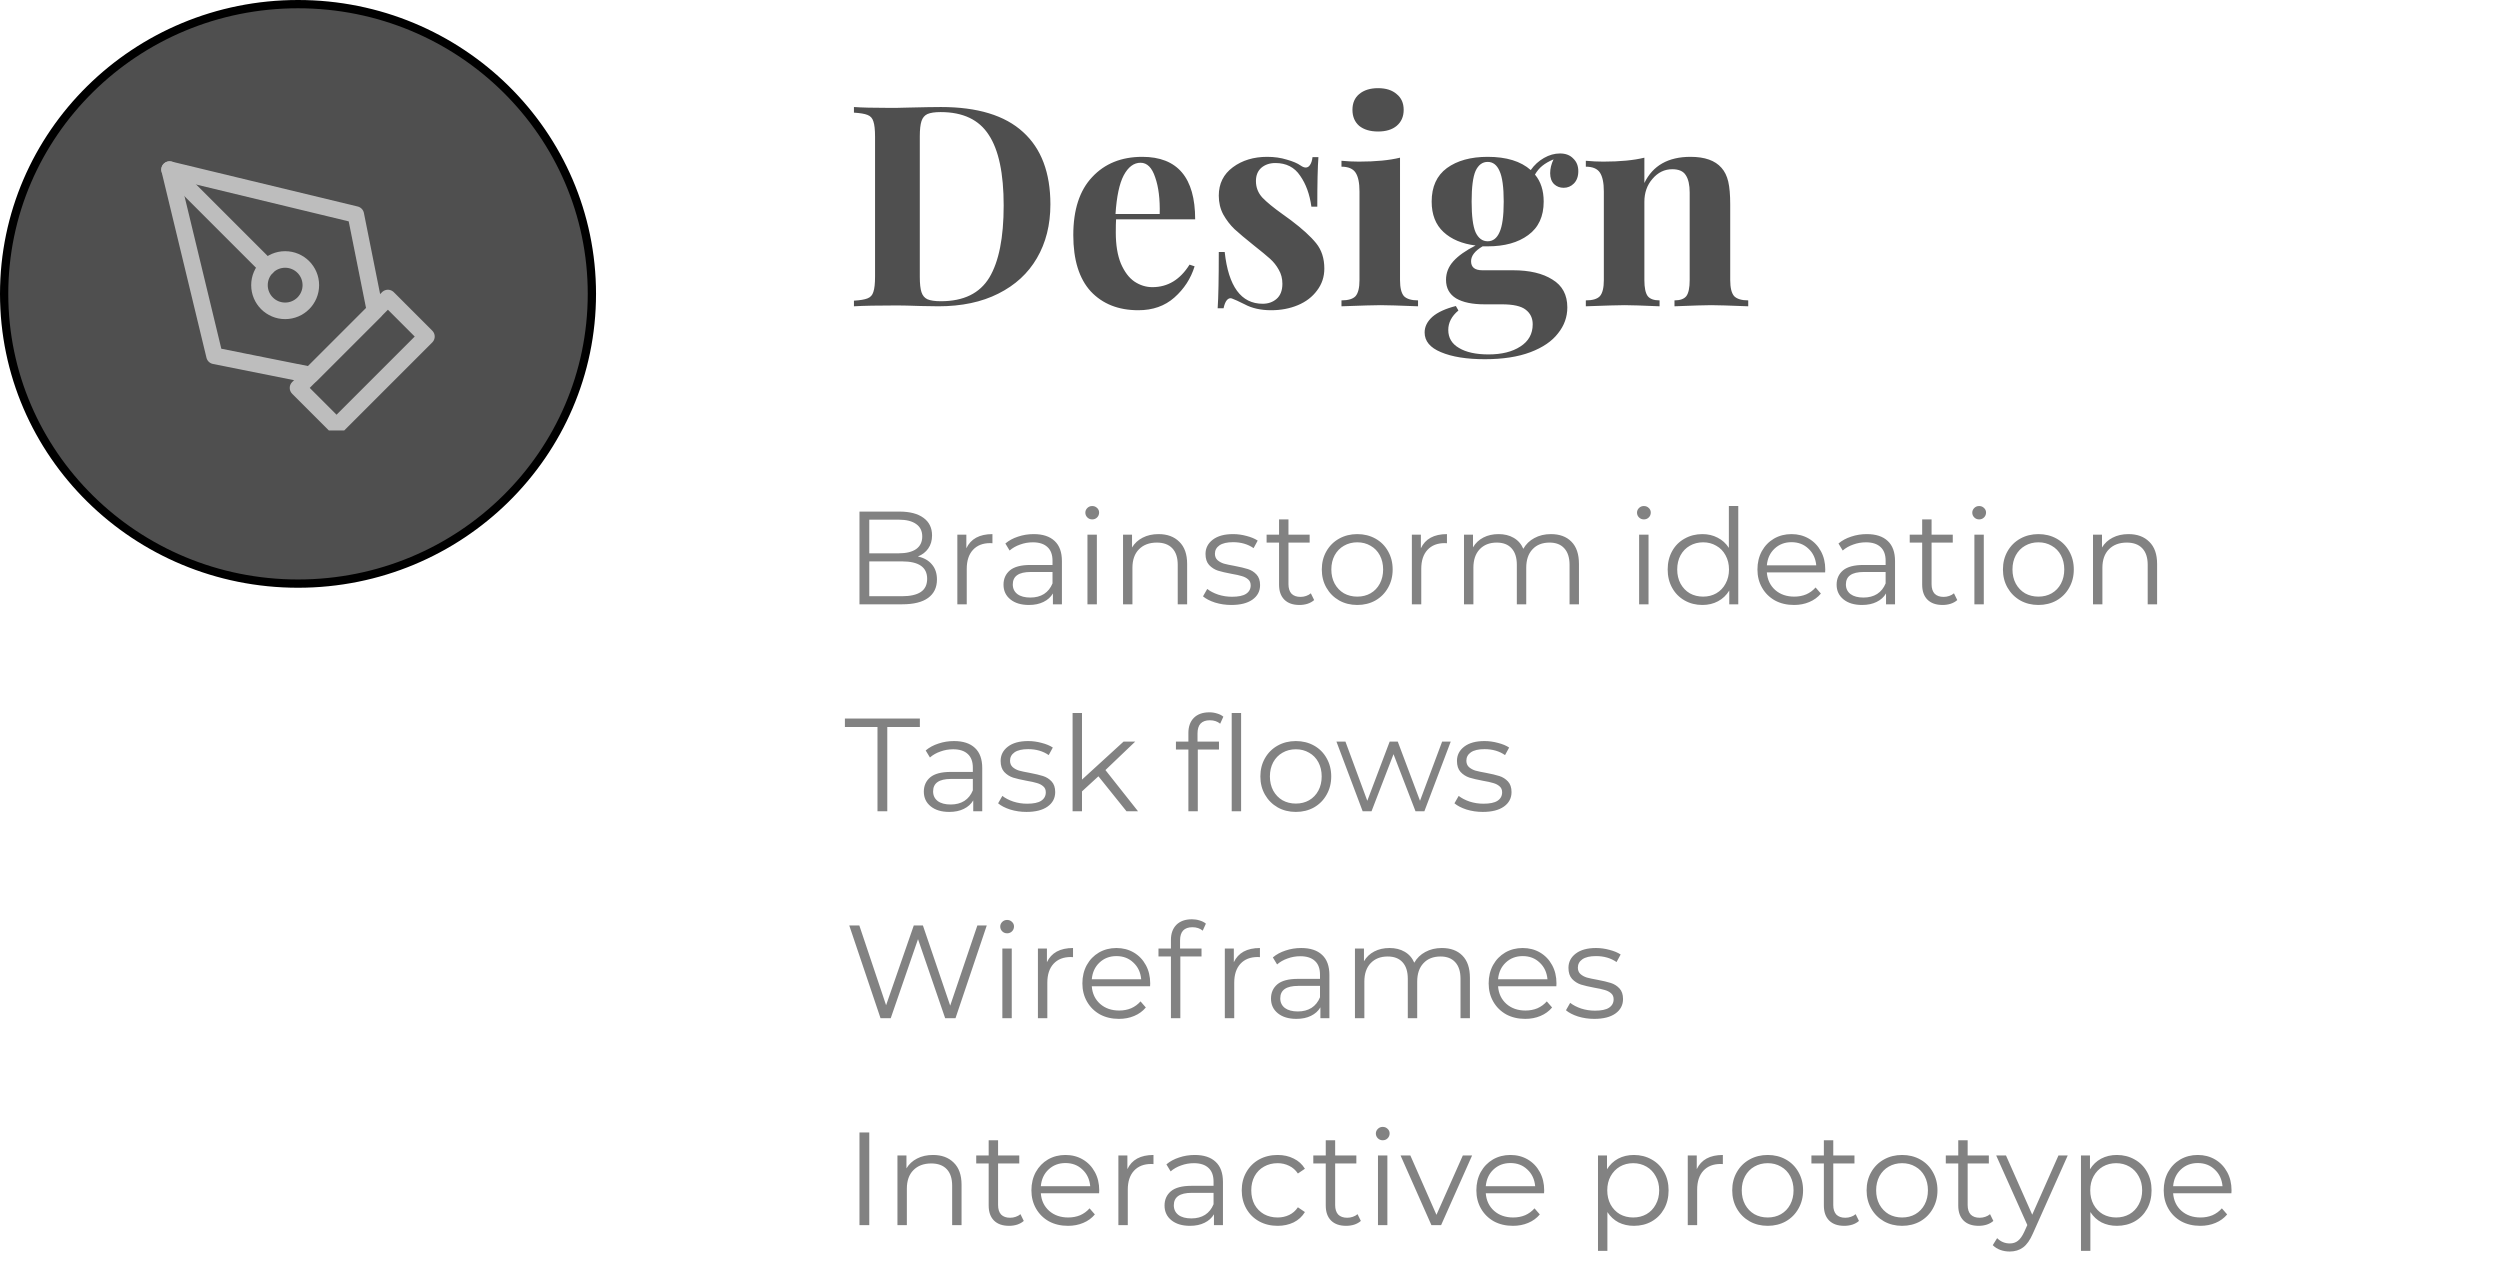 <svg width="302" height="155" viewBox="0 0 302 155" fill="none" xmlns="http://www.w3.org/2000/svg">
<path d="M36 70.5C16.387 70.5 0.5 54.823 0.5 35.5C0.5 16.177 16.387 0.5 36 0.5C55.613 0.5 71.5 16.177 71.5 35.5C71.5 54.823 55.613 70.5 36 70.5Z" fill="#4F4F4F" stroke="black"/>
<g clip-path="url(#clip0)">
<path d="M36 46.859L46.859 36L51.513 40.654L40.654 51.513L36 46.859Z" stroke="#BDBDBD" stroke-width="2" stroke-linecap="round" stroke-linejoin="round"/>
<path d="M45.305 37.552L42.978 25.918L20.484 20.488L25.914 42.982L37.548 45.309L45.305 37.552Z" stroke="#BDBDBD" stroke-width="2" stroke-linecap="round" stroke-linejoin="round"/>
<path d="M20.484 20.488L32.252 32.256" stroke="#BDBDBD" stroke-width="2" stroke-linecap="round" stroke-linejoin="round"/>
<path d="M34.446 37.549C36.16 37.549 37.549 36.16 37.549 34.446C37.549 32.733 36.16 31.344 34.446 31.344C32.733 31.344 31.344 32.733 31.344 34.446C31.344 36.16 32.733 37.549 34.446 37.549Z" stroke="#BDBDBD" stroke-width="2" stroke-linecap="round" stroke-linejoin="round"/>
</g>
<path d="M113.662 12.928C118.082 12.928 121.391 13.937 123.59 15.954C125.789 17.949 126.888 20.861 126.888 24.692C126.888 27.163 126.344 29.327 125.256 31.186C124.191 33.022 122.638 34.45 120.598 35.47C118.581 36.49 116.167 37 113.356 37L111.248 36.966C109.933 36.921 108.981 36.898 108.392 36.898C106.057 36.898 104.312 36.932 103.156 37V36.32C103.904 36.275 104.448 36.184 104.788 36.048C105.151 35.912 105.389 35.651 105.502 35.266C105.638 34.881 105.706 34.257 105.706 33.396V16.532C105.706 15.671 105.638 15.047 105.502 14.662C105.389 14.277 105.151 14.016 104.788 13.88C104.448 13.744 103.904 13.653 103.156 13.608V12.928C104.108 12.996 105.479 13.03 107.27 13.03H108.324L109.684 12.996C111.543 12.951 112.869 12.928 113.662 12.928ZM113.628 13.54C112.925 13.54 112.393 13.619 112.03 13.778C111.69 13.937 111.452 14.22 111.316 14.628C111.18 15.036 111.112 15.648 111.112 16.464V33.464C111.112 34.28 111.18 34.892 111.316 35.3C111.452 35.708 111.69 35.991 112.03 36.15C112.393 36.309 112.937 36.388 113.662 36.388C116.405 36.388 118.354 35.436 119.51 33.532C120.666 31.605 121.244 28.704 121.244 24.828C121.244 20.952 120.643 18.107 119.442 16.294C118.263 14.458 116.325 13.54 113.628 13.54ZM139.208 34.688C141.067 34.688 142.563 33.781 143.696 31.968L144.308 32.172C143.855 33.645 143.039 34.903 141.86 35.946C140.704 36.966 139.254 37.476 137.508 37.476C135.106 37.476 133.19 36.717 131.762 35.198C130.357 33.657 129.654 31.39 129.654 28.398C129.654 25.338 130.414 23.003 131.932 21.394C133.451 19.762 135.468 18.946 137.984 18.946C142.246 18.946 144.376 21.462 144.376 26.494H134.822C134.8 26.834 134.788 27.367 134.788 28.092C134.788 29.588 134.992 30.835 135.4 31.832C135.831 32.829 136.375 33.555 137.032 34.008C137.712 34.461 138.438 34.688 139.208 34.688ZM137.78 19.66C136.964 19.66 136.284 20.17 135.74 21.19C135.219 22.187 134.89 23.74 134.754 25.848H140.092C140.138 24.057 139.956 22.584 139.548 21.428C139.163 20.249 138.574 19.66 137.78 19.66ZM153.077 18.946C153.939 18.946 154.732 19.059 155.457 19.286C156.183 19.49 156.738 19.728 157.123 20C157.35 20.159 157.554 20.238 157.735 20.238C157.939 20.238 158.109 20.136 158.245 19.932C158.404 19.705 158.506 19.388 158.551 18.98H159.265C159.175 20.136 159.129 22.131 159.129 24.964H158.415C158.211 23.468 157.758 22.221 157.055 21.224C156.375 20.204 155.378 19.694 154.063 19.694C153.383 19.694 152.817 19.887 152.363 20.272C151.933 20.657 151.717 21.19 151.717 21.87C151.717 22.641 151.978 23.309 152.499 23.876C153.021 24.42 153.837 25.089 154.947 25.882L155.933 26.596C157.316 27.639 158.336 28.568 158.993 29.384C159.651 30.2 159.979 31.22 159.979 32.444C159.979 33.441 159.685 34.325 159.095 35.096C158.529 35.867 157.758 36.456 156.783 36.864C155.809 37.272 154.732 37.476 153.553 37.476C152.307 37.476 151.241 37.238 150.357 36.762C149.632 36.399 149.111 36.161 148.793 36.048C148.567 35.98 148.363 36.059 148.181 36.286C148.023 36.49 147.898 36.807 147.807 37.238H147.093C147.184 35.946 147.229 33.679 147.229 30.438H147.943C148.397 34.609 149.927 36.694 152.533 36.694C153.191 36.694 153.746 36.501 154.199 36.116C154.675 35.708 154.913 35.096 154.913 34.28C154.913 33.645 154.766 33.079 154.471 32.58C154.199 32.081 153.848 31.639 153.417 31.254C152.987 30.869 152.341 30.336 151.479 29.656C150.459 28.84 149.677 28.183 149.133 27.684C148.612 27.185 148.159 26.596 147.773 25.916C147.411 25.236 147.229 24.477 147.229 23.638C147.229 22.187 147.796 21.043 148.929 20.204C150.063 19.365 151.445 18.946 153.077 18.946ZM166.47 10.65C167.422 10.65 168.17 10.888 168.714 11.364C169.281 11.817 169.564 12.452 169.564 13.268C169.564 14.084 169.281 14.73 168.714 15.206C168.17 15.659 167.422 15.886 166.47 15.886C165.518 15.886 164.759 15.659 164.192 15.206C163.648 14.73 163.376 14.084 163.376 13.268C163.376 12.452 163.648 11.817 164.192 11.364C164.759 10.888 165.518 10.65 166.47 10.65ZM169.122 33.838C169.122 34.767 169.281 35.413 169.598 35.776C169.938 36.116 170.505 36.286 171.298 36.286V37C169.032 36.909 167.524 36.864 166.776 36.864C166.074 36.864 164.498 36.909 162.05 37V36.286C162.866 36.286 163.433 36.116 163.75 35.776C164.068 35.413 164.226 34.767 164.226 33.838V23.128C164.226 22.085 164.068 21.326 163.75 20.85C163.433 20.374 162.866 20.136 162.05 20.136V19.422C162.776 19.49 163.478 19.524 164.158 19.524C166.176 19.524 167.83 19.365 169.122 19.048V33.838ZM188.891 22.686C188.438 22.686 188.052 22.539 187.735 22.244C187.418 21.927 187.259 21.485 187.259 20.918C187.259 20.374 187.395 19.819 187.667 19.252C187.123 19.479 186.67 19.739 186.307 20.034C185.967 20.306 185.672 20.657 185.423 21.088C186.126 21.927 186.477 23.015 186.477 24.352C186.477 26.143 185.854 27.491 184.607 28.398C183.383 29.305 181.751 29.758 179.711 29.758H179.099C178.17 30.302 177.705 30.903 177.705 31.56C177.705 32.285 178.158 32.648 179.065 32.648H182.771C184.766 32.648 186.352 33.022 187.531 33.77C188.732 34.495 189.333 35.617 189.333 37.136C189.333 38.292 188.959 39.335 188.211 40.264C187.486 41.216 186.375 41.975 184.879 42.542C183.383 43.109 181.547 43.392 179.371 43.392C177.172 43.392 175.404 43.109 174.067 42.542C172.752 41.998 172.095 41.205 172.095 40.162C172.095 39.459 172.412 38.825 173.047 38.258C173.682 37.714 174.622 37.283 175.869 36.966L176.175 37.51C175.359 38.19 174.951 38.972 174.951 39.856C174.951 40.808 175.382 41.533 176.243 42.032C177.104 42.553 178.294 42.814 179.813 42.814C181.4 42.814 182.68 42.497 183.655 41.862C184.652 41.227 185.151 40.332 185.151 39.176C185.151 38.428 184.868 37.839 184.301 37.408C183.757 36.977 182.794 36.762 181.411 36.762H179.303C177.852 36.762 176.719 36.524 175.903 36.048C175.087 35.549 174.679 34.801 174.679 33.804C174.679 32.965 174.974 32.217 175.563 31.56C176.152 30.903 177.048 30.268 178.249 29.656C176.617 29.452 175.325 28.908 174.373 28.024C173.421 27.14 172.945 25.916 172.945 24.352C172.945 22.561 173.557 21.213 174.781 20.306C176.028 19.399 177.671 18.946 179.711 18.946C181.978 18.946 183.712 19.479 184.913 20.544C185.344 19.932 185.876 19.445 186.511 19.082C187.146 18.719 187.792 18.538 188.449 18.538C189.129 18.538 189.662 18.742 190.047 19.15C190.455 19.535 190.659 20.045 190.659 20.68C190.659 21.315 190.478 21.813 190.115 22.176C189.775 22.516 189.367 22.686 188.891 22.686ZM179.711 29.146C180.346 29.146 180.822 28.783 181.139 28.058C181.479 27.333 181.649 26.097 181.649 24.352C181.649 22.607 181.479 21.371 181.139 20.646C180.822 19.921 180.346 19.558 179.711 19.558C179.076 19.558 178.589 19.921 178.249 20.646C177.932 21.371 177.773 22.607 177.773 24.352C177.773 26.097 177.932 27.333 178.249 28.058C178.589 28.783 179.076 29.146 179.711 29.146ZM204.216 18.946C205.939 18.946 207.185 19.388 207.956 20.272C208.341 20.703 208.613 21.258 208.772 21.938C208.931 22.618 209.01 23.536 209.01 24.692V33.838C209.01 34.767 209.169 35.413 209.486 35.776C209.826 36.116 210.393 36.286 211.186 36.286V37C208.919 36.909 207.423 36.864 206.698 36.864C206.018 36.864 204.545 36.909 202.278 37V36.286C202.958 36.286 203.434 36.116 203.706 35.776C203.978 35.413 204.114 34.767 204.114 33.838V23.264C204.114 22.335 203.955 21.632 203.638 21.156C203.343 20.68 202.799 20.442 202.006 20.442C201.077 20.442 200.283 20.827 199.626 21.598C198.969 22.346 198.64 23.275 198.64 24.386V33.838C198.64 34.767 198.776 35.413 199.048 35.776C199.32 36.116 199.796 36.286 200.476 36.286V37C198.391 36.909 196.985 36.864 196.26 36.864C195.58 36.864 194.016 36.909 191.568 37V36.286C192.384 36.286 192.951 36.116 193.268 35.776C193.585 35.413 193.744 34.767 193.744 33.838V23.128C193.744 22.085 193.585 21.326 193.268 20.85C192.951 20.374 192.384 20.136 191.568 20.136V19.422C192.293 19.49 192.996 19.524 193.676 19.524C195.693 19.524 197.348 19.365 198.64 19.048V22.108C199.66 20 201.519 18.946 204.216 18.946Z" fill="#4F4F4F"/>
<path d="M110.88 67.224C111.616 67.384 112.181 67.704 112.576 68.184C112.981 68.653 113.184 69.261 113.184 70.008C113.184 70.968 112.827 71.709 112.112 72.232C111.408 72.744 110.363 73 108.976 73H103.824V61.8H108.656C109.904 61.8 110.869 62.051 111.552 62.552C112.245 63.053 112.592 63.763 112.592 64.68C112.592 65.299 112.437 65.827 112.128 66.264C111.829 66.691 111.413 67.011 110.88 67.224ZM105.008 62.776V66.84H108.576C109.483 66.84 110.181 66.669 110.672 66.328C111.163 65.976 111.408 65.469 111.408 64.808C111.408 64.147 111.163 63.645 110.672 63.304C110.181 62.952 109.483 62.776 108.576 62.776H105.008ZM108.96 72.024C109.963 72.024 110.72 71.853 111.232 71.512C111.744 71.171 112 70.637 112 69.912C112 68.515 110.987 67.816 108.96 67.816H105.008V72.024H108.96ZM116.735 66.232C117.001 65.667 117.396 65.24 117.919 64.952C118.452 64.664 119.108 64.52 119.887 64.52V65.624L119.615 65.608C118.729 65.608 118.036 65.88 117.535 66.424C117.033 66.968 116.783 67.731 116.783 68.712V73H115.647V64.584H116.735V66.232ZM124.872 64.52C125.97 64.52 126.813 64.797 127.4 65.352C127.986 65.896 128.28 66.707 128.28 67.784V73H127.192V71.688C126.936 72.125 126.557 72.467 126.056 72.712C125.565 72.957 124.978 73.08 124.296 73.08C123.357 73.08 122.61 72.856 122.056 72.408C121.501 71.96 121.224 71.368 121.224 70.632C121.224 69.917 121.48 69.341 121.992 68.904C122.514 68.467 123.341 68.248 124.472 68.248H127.144V67.736C127.144 67.011 126.941 66.461 126.536 66.088C126.13 65.704 125.538 65.512 124.76 65.512C124.226 65.512 123.714 65.603 123.224 65.784C122.733 65.955 122.312 66.195 121.96 66.504L121.448 65.656C121.874 65.293 122.386 65.016 122.984 64.824C123.581 64.621 124.21 64.52 124.872 64.52ZM124.472 72.184C125.112 72.184 125.661 72.04 126.12 71.752C126.578 71.453 126.92 71.027 127.144 70.472V69.096H124.504C123.064 69.096 122.344 69.597 122.344 70.6C122.344 71.091 122.53 71.48 122.904 71.768C123.277 72.045 123.8 72.184 124.472 72.184ZM131.365 64.584H132.501V73H131.365V64.584ZM131.941 62.744C131.707 62.744 131.509 62.664 131.349 62.504C131.189 62.344 131.109 62.152 131.109 61.928C131.109 61.715 131.189 61.528 131.349 61.368C131.509 61.208 131.707 61.128 131.941 61.128C132.176 61.128 132.373 61.208 132.533 61.368C132.693 61.517 132.773 61.699 132.773 61.912C132.773 62.147 132.693 62.344 132.533 62.504C132.373 62.664 132.176 62.744 131.941 62.744ZM139.95 64.52C141.006 64.52 141.843 64.829 142.462 65.448C143.091 66.056 143.406 66.947 143.406 68.12V73H142.27V68.232C142.27 67.357 142.051 66.691 141.614 66.232C141.177 65.773 140.553 65.544 139.742 65.544C138.835 65.544 138.115 65.816 137.582 66.36C137.059 66.893 136.798 67.635 136.798 68.584V73H135.662V64.584H136.75V66.136C137.059 65.624 137.486 65.229 138.03 64.952C138.585 64.664 139.225 64.52 139.95 64.52ZM148.746 73.08C148.064 73.08 147.408 72.984 146.778 72.792C146.16 72.589 145.674 72.339 145.322 72.04L145.834 71.144C146.186 71.421 146.629 71.651 147.162 71.832C147.696 72.003 148.25 72.088 148.826 72.088C149.594 72.088 150.16 71.971 150.522 71.736C150.896 71.491 151.082 71.149 151.082 70.712C151.082 70.403 150.981 70.163 150.778 69.992C150.576 69.811 150.32 69.677 150.01 69.592C149.701 69.496 149.29 69.405 148.778 69.32C148.096 69.192 147.546 69.064 147.13 68.936C146.714 68.797 146.357 68.568 146.058 68.248C145.77 67.928 145.626 67.485 145.626 66.92C145.626 66.216 145.92 65.64 146.506 65.192C147.093 64.744 147.909 64.52 148.954 64.52C149.498 64.52 150.042 64.595 150.586 64.744C151.13 64.883 151.578 65.069 151.93 65.304L151.434 66.216C150.741 65.736 149.914 65.496 148.954 65.496C148.229 65.496 147.68 65.624 147.306 65.88C146.944 66.136 146.762 66.472 146.762 66.888C146.762 67.208 146.864 67.464 147.066 67.656C147.28 67.848 147.541 67.992 147.85 68.088C148.16 68.173 148.586 68.264 149.13 68.36C149.802 68.488 150.341 68.616 150.746 68.744C151.152 68.872 151.498 69.091 151.786 69.4C152.074 69.709 152.218 70.136 152.218 70.68C152.218 71.416 151.909 72.003 151.29 72.44C150.682 72.867 149.834 73.08 148.746 73.08ZM158.75 72.488C158.537 72.68 158.27 72.829 157.95 72.936C157.641 73.032 157.316 73.08 156.974 73.08C156.185 73.08 155.577 72.867 155.15 72.44C154.724 72.013 154.51 71.411 154.51 70.632V65.544H153.006V64.584H154.51V62.744H155.646V64.584H158.206V65.544H155.646V70.568C155.646 71.069 155.769 71.453 156.014 71.72C156.27 71.976 156.633 72.104 157.102 72.104C157.337 72.104 157.561 72.067 157.774 71.992C157.998 71.917 158.19 71.811 158.35 71.672L158.75 72.488ZM163.962 73.08C163.151 73.08 162.42 72.899 161.77 72.536C161.119 72.163 160.607 71.651 160.234 71C159.86 70.349 159.674 69.613 159.674 68.792C159.674 67.971 159.86 67.235 160.234 66.584C160.607 65.933 161.119 65.427 161.77 65.064C162.42 64.701 163.151 64.52 163.962 64.52C164.772 64.52 165.503 64.701 166.154 65.064C166.804 65.427 167.311 65.933 167.674 66.584C168.047 67.235 168.234 67.971 168.234 68.792C168.234 69.613 168.047 70.349 167.674 71C167.311 71.651 166.804 72.163 166.154 72.536C165.503 72.899 164.772 73.08 163.962 73.08ZM163.962 72.072C164.559 72.072 165.092 71.939 165.562 71.672C166.042 71.395 166.415 71.005 166.682 70.504C166.948 70.003 167.082 69.432 167.082 68.792C167.082 68.152 166.948 67.581 166.682 67.08C166.415 66.579 166.042 66.195 165.562 65.928C165.092 65.651 164.559 65.512 163.962 65.512C163.364 65.512 162.826 65.651 162.346 65.928C161.876 66.195 161.503 66.579 161.226 67.08C160.959 67.581 160.826 68.152 160.826 68.792C160.826 69.432 160.959 70.003 161.226 70.504C161.503 71.005 161.876 71.395 162.346 71.672C162.826 71.939 163.364 72.072 163.962 72.072ZM171.641 66.232C171.907 65.667 172.302 65.24 172.825 64.952C173.358 64.664 174.014 64.52 174.793 64.52V65.624L174.521 65.608C173.635 65.608 172.942 65.88 172.441 66.424C171.939 66.968 171.689 67.731 171.689 68.712V73H170.553V64.584H171.641V66.232ZM187.346 64.52C188.402 64.52 189.228 64.824 189.826 65.432C190.434 66.04 190.738 66.936 190.738 68.12V73H189.602V68.232C189.602 67.357 189.388 66.691 188.962 66.232C188.546 65.773 187.954 65.544 187.186 65.544C186.311 65.544 185.623 65.816 185.122 66.36C184.62 66.893 184.37 67.635 184.37 68.584V73H183.234V68.232C183.234 67.357 183.02 66.691 182.594 66.232C182.178 65.773 181.58 65.544 180.802 65.544C179.938 65.544 179.25 65.816 178.738 66.36C178.236 66.893 177.986 67.635 177.986 68.584V73H176.85V64.584H177.938V66.12C178.236 65.608 178.652 65.213 179.186 64.936C179.719 64.659 180.332 64.52 181.026 64.52C181.73 64.52 182.338 64.669 182.85 64.968C183.372 65.267 183.762 65.709 184.018 66.296C184.327 65.741 184.77 65.309 185.346 65C185.932 64.68 186.599 64.52 187.346 64.52ZM198.006 64.584H199.142V73H198.006V64.584ZM198.582 62.744C198.347 62.744 198.15 62.664 197.99 62.504C197.83 62.344 197.75 62.152 197.75 61.928C197.75 61.715 197.83 61.528 197.99 61.368C198.15 61.208 198.347 61.128 198.582 61.128C198.817 61.128 199.014 61.208 199.174 61.368C199.334 61.517 199.414 61.699 199.414 61.912C199.414 62.147 199.334 62.344 199.174 62.504C199.014 62.664 198.817 62.744 198.582 62.744ZM209.983 61.128V73H208.895V71.336C208.553 71.901 208.1 72.333 207.535 72.632C206.98 72.931 206.351 73.08 205.647 73.08C204.857 73.08 204.143 72.899 203.503 72.536C202.863 72.173 202.361 71.667 201.999 71.016C201.636 70.365 201.455 69.624 201.455 68.792C201.455 67.96 201.636 67.219 201.999 66.568C202.361 65.917 202.863 65.416 203.503 65.064C204.143 64.701 204.857 64.52 205.647 64.52C206.329 64.52 206.943 64.664 207.487 64.952C208.041 65.229 208.495 65.64 208.847 66.184V61.128H209.983ZM205.743 72.072C206.329 72.072 206.857 71.939 207.327 71.672C207.807 71.395 208.18 71.005 208.447 70.504C208.724 70.003 208.863 69.432 208.863 68.792C208.863 68.152 208.724 67.581 208.447 67.08C208.18 66.579 207.807 66.195 207.327 65.928C206.857 65.651 206.329 65.512 205.743 65.512C205.145 65.512 204.607 65.651 204.127 65.928C203.657 66.195 203.284 66.579 203.007 67.08C202.74 67.581 202.607 68.152 202.607 68.792C202.607 69.432 202.74 70.003 203.007 70.504C203.284 71.005 203.657 71.395 204.127 71.672C204.607 71.939 205.145 72.072 205.743 72.072ZM220.475 69.144H213.435C213.499 70.019 213.835 70.728 214.443 71.272C215.051 71.805 215.819 72.072 216.747 72.072C217.269 72.072 217.749 71.981 218.187 71.8C218.624 71.608 219.003 71.331 219.323 70.968L219.963 71.704C219.589 72.152 219.12 72.493 218.555 72.728C218 72.963 217.387 73.08 216.715 73.08C215.851 73.08 215.083 72.899 214.411 72.536C213.749 72.163 213.232 71.651 212.859 71C212.485 70.349 212.299 69.613 212.299 68.792C212.299 67.971 212.475 67.235 212.827 66.584C213.189 65.933 213.68 65.427 214.299 65.064C214.928 64.701 215.632 64.52 216.411 64.52C217.189 64.52 217.888 64.701 218.507 65.064C219.125 65.427 219.611 65.933 219.963 66.584C220.315 67.224 220.491 67.96 220.491 68.792L220.475 69.144ZM216.411 65.496C215.6 65.496 214.917 65.757 214.363 66.28C213.819 66.792 213.509 67.464 213.435 68.296H219.403C219.328 67.464 219.013 66.792 218.459 66.28C217.915 65.757 217.232 65.496 216.411 65.496ZM225.512 64.52C226.611 64.52 227.454 64.797 228.04 65.352C228.627 65.896 228.92 66.707 228.92 67.784V73H227.832V71.688C227.576 72.125 227.198 72.467 226.696 72.712C226.206 72.957 225.619 73.08 224.936 73.08C223.998 73.08 223.251 72.856 222.696 72.408C222.142 71.96 221.864 71.368 221.864 70.632C221.864 69.917 222.12 69.341 222.632 68.904C223.155 68.467 223.982 68.248 225.112 68.248H227.784V67.736C227.784 67.011 227.582 66.461 227.176 66.088C226.771 65.704 226.179 65.512 225.4 65.512C224.867 65.512 224.355 65.603 223.864 65.784C223.374 65.955 222.952 66.195 222.6 66.504L222.088 65.656C222.515 65.293 223.027 65.016 223.624 64.824C224.222 64.621 224.851 64.52 225.512 64.52ZM225.112 72.184C225.752 72.184 226.302 72.04 226.76 71.752C227.219 71.453 227.56 71.027 227.784 70.472V69.096H225.144C223.704 69.096 222.984 69.597 222.984 70.6C222.984 71.091 223.171 71.48 223.544 71.768C223.918 72.045 224.44 72.184 225.112 72.184ZM236.438 72.488C236.225 72.68 235.958 72.829 235.638 72.936C235.329 73.032 235.003 73.08 234.662 73.08C233.873 73.08 233.265 72.867 232.838 72.44C232.411 72.013 232.198 71.411 232.198 70.632V65.544H230.694V64.584H232.198V62.744H233.334V64.584H235.894V65.544H233.334V70.568C233.334 71.069 233.457 71.453 233.702 71.72C233.958 71.976 234.321 72.104 234.79 72.104C235.025 72.104 235.249 72.067 235.462 71.992C235.686 71.917 235.878 71.811 236.038 71.672L236.438 72.488ZM238.506 64.584H239.642V73H238.506V64.584ZM239.082 62.744C238.847 62.744 238.65 62.664 238.49 62.504C238.33 62.344 238.25 62.152 238.25 61.928C238.25 61.715 238.33 61.528 238.49 61.368C238.65 61.208 238.847 61.128 239.082 61.128C239.317 61.128 239.514 61.208 239.674 61.368C239.834 61.517 239.914 61.699 239.914 61.912C239.914 62.147 239.834 62.344 239.674 62.504C239.514 62.664 239.317 62.744 239.082 62.744ZM246.243 73.08C245.432 73.08 244.701 72.899 244.051 72.536C243.4 72.163 242.888 71.651 242.515 71C242.141 70.349 241.955 69.613 241.955 68.792C241.955 67.971 242.141 67.235 242.515 66.584C242.888 65.933 243.4 65.427 244.051 65.064C244.701 64.701 245.432 64.52 246.243 64.52C247.053 64.52 247.784 64.701 248.435 65.064C249.085 65.427 249.592 65.933 249.955 66.584C250.328 67.235 250.515 67.971 250.515 68.792C250.515 69.613 250.328 70.349 249.955 71C249.592 71.651 249.085 72.163 248.435 72.536C247.784 72.899 247.053 73.08 246.243 73.08ZM246.243 72.072C246.84 72.072 247.373 71.939 247.843 71.672C248.323 71.395 248.696 71.005 248.963 70.504C249.229 70.003 249.363 69.432 249.363 68.792C249.363 68.152 249.229 67.581 248.963 67.08C248.696 66.579 248.323 66.195 247.843 65.928C247.373 65.651 246.84 65.512 246.243 65.512C245.645 65.512 245.107 65.651 244.627 65.928C244.157 66.195 243.784 66.579 243.507 67.08C243.24 67.581 243.107 68.152 243.107 68.792C243.107 69.432 243.24 70.003 243.507 70.504C243.784 71.005 244.157 71.395 244.627 71.672C245.107 71.939 245.645 72.072 246.243 72.072ZM257.122 64.52C258.178 64.52 259.015 64.829 259.634 65.448C260.263 66.056 260.578 66.947 260.578 68.12V73H259.442V68.232C259.442 67.357 259.223 66.691 258.786 66.232C258.349 65.773 257.725 65.544 256.914 65.544C256.007 65.544 255.287 65.816 254.754 66.36C254.231 66.893 253.97 67.635 253.97 68.584V73H252.834V64.584H253.922V66.136C254.231 65.624 254.658 65.229 255.202 64.952C255.757 64.664 256.397 64.52 257.122 64.52ZM106 87.824H102.064V86.8H111.12V87.824H107.184V98H106V87.824ZM115.247 89.52C116.345 89.52 117.188 89.797 117.775 90.352C118.361 90.896 118.655 91.707 118.655 92.784V98H117.567V96.688C117.311 97.125 116.932 97.467 116.431 97.712C115.94 97.957 115.353 98.08 114.671 98.08C113.732 98.08 112.985 97.856 112.431 97.408C111.876 96.96 111.599 96.368 111.599 95.632C111.599 94.917 111.855 94.341 112.367 93.904C112.889 93.467 113.716 93.248 114.847 93.248H117.519V92.736C117.519 92.011 117.316 91.461 116.911 91.088C116.505 90.704 115.913 90.512 115.135 90.512C114.601 90.512 114.089 90.603 113.599 90.784C113.108 90.955 112.687 91.195 112.335 91.504L111.823 90.656C112.249 90.293 112.761 90.016 113.359 89.824C113.956 89.621 114.585 89.52 115.247 89.52ZM114.847 97.184C115.487 97.184 116.036 97.04 116.495 96.752C116.953 96.453 117.295 96.027 117.519 95.472V94.096H114.879C113.439 94.096 112.719 94.597 112.719 95.6C112.719 96.091 112.905 96.48 113.279 96.768C113.652 97.045 114.175 97.184 114.847 97.184ZM123.996 98.08C123.314 98.08 122.658 97.984 122.028 97.792C121.41 97.589 120.924 97.339 120.572 97.04L121.084 96.144C121.436 96.421 121.879 96.651 122.412 96.832C122.946 97.003 123.5 97.088 124.076 97.088C124.844 97.088 125.41 96.971 125.772 96.736C126.146 96.491 126.332 96.149 126.332 95.712C126.332 95.403 126.231 95.163 126.028 94.992C125.826 94.811 125.57 94.677 125.26 94.592C124.951 94.496 124.54 94.405 124.028 94.32C123.346 94.192 122.796 94.064 122.38 93.936C121.964 93.797 121.607 93.568 121.308 93.248C121.02 92.928 120.876 92.485 120.876 91.92C120.876 91.216 121.17 90.64 121.756 90.192C122.343 89.744 123.159 89.52 124.204 89.52C124.748 89.52 125.292 89.595 125.836 89.744C126.38 89.883 126.828 90.069 127.18 90.304L126.684 91.216C125.991 90.736 125.164 90.496 124.204 90.496C123.479 90.496 122.93 90.624 122.556 90.88C122.194 91.136 122.012 91.472 122.012 91.888C122.012 92.208 122.114 92.464 122.316 92.656C122.53 92.848 122.791 92.992 123.1 93.088C123.41 93.173 123.836 93.264 124.38 93.36C125.052 93.488 125.591 93.616 125.996 93.744C126.402 93.872 126.748 94.091 127.036 94.4C127.324 94.709 127.468 95.136 127.468 95.68C127.468 96.416 127.159 97.003 126.54 97.44C125.932 97.867 125.084 98.08 123.996 98.08ZM132.688 93.776L130.704 95.6V98H129.568V86.128H130.704V94.176L135.728 89.584H137.136L133.536 93.024L137.472 98H136.08L132.688 93.776ZM146.149 87.008C145.659 87.008 145.285 87.141 145.029 87.408C144.784 87.675 144.661 88.069 144.661 88.592V89.584H147.253V90.544H144.693V98H143.557V90.544H142.053V89.584H143.557V88.544C143.557 87.776 143.776 87.168 144.213 86.72C144.661 86.272 145.291 86.048 146.101 86.048C146.421 86.048 146.731 86.096 147.029 86.192C147.328 86.277 147.579 86.405 147.781 86.576L147.397 87.424C147.067 87.147 146.651 87.008 146.149 87.008ZM148.789 86.128H149.925V98H148.789V86.128ZM156.54 98.08C155.729 98.08 154.998 97.899 154.348 97.536C153.697 97.163 153.185 96.651 152.812 96C152.438 95.349 152.252 94.613 152.252 93.792C152.252 92.971 152.438 92.235 152.812 91.584C153.185 90.933 153.697 90.427 154.348 90.064C154.998 89.701 155.729 89.52 156.54 89.52C157.35 89.52 158.081 89.701 158.732 90.064C159.382 90.427 159.889 90.933 160.252 91.584C160.625 92.235 160.812 92.971 160.812 93.792C160.812 94.613 160.625 95.349 160.252 96C159.889 96.651 159.382 97.163 158.732 97.536C158.081 97.899 157.35 98.08 156.54 98.08ZM156.54 97.072C157.137 97.072 157.67 96.939 158.14 96.672C158.62 96.395 158.993 96.005 159.26 95.504C159.526 95.003 159.66 94.432 159.66 93.792C159.66 93.152 159.526 92.581 159.26 92.08C158.993 91.579 158.62 91.195 158.14 90.928C157.67 90.651 157.137 90.512 156.54 90.512C155.942 90.512 155.404 90.651 154.924 90.928C154.454 91.195 154.081 91.579 153.804 92.08C153.537 92.581 153.404 93.152 153.404 93.792C153.404 94.432 153.537 95.003 153.804 95.504C154.081 96.005 154.454 96.395 154.924 96.672C155.404 96.939 155.942 97.072 156.54 97.072ZM175.249 89.584L172.065 98H170.993L168.337 91.104L165.681 98H164.609L161.441 89.584H162.529L165.169 96.736L167.873 89.584H168.849L171.537 96.736L174.209 89.584H175.249ZM179.121 98.08C178.439 98.08 177.783 97.984 177.153 97.792C176.535 97.589 176.049 97.339 175.697 97.04L176.209 96.144C176.561 96.421 177.004 96.651 177.537 96.832C178.071 97.003 178.625 97.088 179.201 97.088C179.969 97.088 180.535 96.971 180.897 96.736C181.271 96.491 181.457 96.149 181.457 95.712C181.457 95.403 181.356 95.163 181.153 94.992C180.951 94.811 180.695 94.677 180.385 94.592C180.076 94.496 179.665 94.405 179.153 94.32C178.471 94.192 177.921 94.064 177.505 93.936C177.089 93.797 176.732 93.568 176.433 93.248C176.145 92.928 176.001 92.485 176.001 91.92C176.001 91.216 176.295 90.64 176.881 90.192C177.468 89.744 178.284 89.52 179.329 89.52C179.873 89.52 180.417 89.595 180.961 89.744C181.505 89.883 181.953 90.069 182.305 90.304L181.809 91.216C181.116 90.736 180.289 90.496 179.329 90.496C178.604 90.496 178.055 90.624 177.681 90.88C177.319 91.136 177.137 91.472 177.137 91.888C177.137 92.208 177.239 92.464 177.441 92.656C177.655 92.848 177.916 92.992 178.225 93.088C178.535 93.173 178.961 93.264 179.505 93.36C180.177 93.488 180.716 93.616 181.121 93.744C181.527 93.872 181.873 94.091 182.161 94.4C182.449 94.709 182.593 95.136 182.593 95.68C182.593 96.416 182.284 97.003 181.665 97.44C181.057 97.867 180.209 98.08 179.121 98.08ZM119.2 111.8L115.424 123H114.176L110.896 113.448L107.6 123H106.368L102.592 111.8H103.808L107.04 121.432L110.384 111.8H111.488L114.784 121.48L118.064 111.8H119.2ZM121.084 114.584H122.22V123H121.084V114.584ZM121.66 112.744C121.425 112.744 121.228 112.664 121.068 112.504C120.908 112.344 120.828 112.152 120.828 111.928C120.828 111.715 120.908 111.528 121.068 111.368C121.228 111.208 121.425 111.128 121.66 111.128C121.895 111.128 122.092 111.208 122.252 111.368C122.412 111.517 122.492 111.699 122.492 111.912C122.492 112.147 122.412 112.344 122.252 112.504C122.092 112.664 121.895 112.744 121.66 112.744ZM126.469 116.232C126.736 115.667 127.13 115.24 127.653 114.952C128.186 114.664 128.842 114.52 129.621 114.52V115.624L129.349 115.608C128.464 115.608 127.77 115.88 127.269 116.424C126.768 116.968 126.517 117.731 126.517 118.712V123H125.381V114.584H126.469V116.232ZM138.928 119.144H131.888C131.952 120.019 132.288 120.728 132.896 121.272C133.504 121.805 134.272 122.072 135.2 122.072C135.722 122.072 136.202 121.981 136.64 121.8C137.077 121.608 137.456 121.331 137.776 120.968L138.416 121.704C138.042 122.152 137.573 122.493 137.008 122.728C136.453 122.963 135.84 123.08 135.168 123.08C134.304 123.08 133.536 122.899 132.864 122.536C132.202 122.163 131.685 121.651 131.312 121C130.938 120.349 130.752 119.613 130.752 118.792C130.752 117.971 130.928 117.235 131.28 116.584C131.642 115.933 132.133 115.427 132.752 115.064C133.381 114.701 134.085 114.52 134.864 114.52C135.642 114.52 136.341 114.701 136.96 115.064C137.578 115.427 138.064 115.933 138.416 116.584C138.768 117.224 138.944 117.96 138.944 118.792L138.928 119.144ZM134.864 115.496C134.053 115.496 133.37 115.757 132.816 116.28C132.272 116.792 131.962 117.464 131.888 118.296H137.856C137.781 117.464 137.466 116.792 136.912 116.28C136.368 115.757 135.685 115.496 134.864 115.496ZM144.04 112.008C143.549 112.008 143.176 112.141 142.92 112.408C142.675 112.675 142.552 113.069 142.552 113.592V114.584H145.144V115.544H142.584V123H141.448V115.544H139.944V114.584H141.448V113.544C141.448 112.776 141.667 112.168 142.104 111.72C142.552 111.272 143.181 111.048 143.992 111.048C144.312 111.048 144.621 111.096 144.92 111.192C145.219 111.277 145.469 111.405 145.672 111.576L145.288 112.424C144.957 112.147 144.541 112.008 144.04 112.008ZM149.047 116.232C149.314 115.667 149.708 115.24 150.231 114.952C150.764 114.664 151.42 114.52 152.199 114.52V115.624L151.927 115.608C151.042 115.608 150.348 115.88 149.847 116.424C149.346 116.968 149.095 117.731 149.095 118.712V123H147.959V114.584H149.047V116.232ZM157.184 114.52C158.283 114.52 159.126 114.797 159.712 115.352C160.299 115.896 160.592 116.707 160.592 117.784V123H159.504V121.688C159.248 122.125 158.87 122.467 158.368 122.712C157.878 122.957 157.291 123.08 156.608 123.08C155.67 123.08 154.923 122.856 154.368 122.408C153.814 121.96 153.536 121.368 153.536 120.632C153.536 119.917 153.792 119.341 154.304 118.904C154.827 118.467 155.654 118.248 156.784 118.248H159.456V117.736C159.456 117.011 159.254 116.461 158.848 116.088C158.443 115.704 157.851 115.512 157.072 115.512C156.539 115.512 156.027 115.603 155.536 115.784C155.046 115.955 154.624 116.195 154.272 116.504L153.76 115.656C154.187 115.293 154.699 115.016 155.296 114.824C155.894 114.621 156.523 114.52 157.184 114.52ZM156.784 122.184C157.424 122.184 157.974 122.04 158.432 121.752C158.891 121.453 159.232 121.027 159.456 120.472V119.096H156.816C155.376 119.096 154.656 119.597 154.656 120.6C154.656 121.091 154.843 121.48 155.216 121.768C155.59 122.045 156.112 122.184 156.784 122.184ZM174.174 114.52C175.23 114.52 176.056 114.824 176.654 115.432C177.262 116.04 177.566 116.936 177.566 118.12V123H176.43V118.232C176.43 117.357 176.216 116.691 175.79 116.232C175.374 115.773 174.782 115.544 174.014 115.544C173.139 115.544 172.451 115.816 171.95 116.36C171.448 116.893 171.198 117.635 171.198 118.584V123H170.062V118.232C170.062 117.357 169.848 116.691 169.422 116.232C169.006 115.773 168.408 115.544 167.63 115.544C166.766 115.544 166.078 115.816 165.566 116.36C165.064 116.893 164.814 117.635 164.814 118.584V123H163.678V114.584H164.766V116.12C165.064 115.608 165.48 115.213 166.014 114.936C166.547 114.659 167.16 114.52 167.854 114.52C168.558 114.52 169.166 114.669 169.678 114.968C170.2 115.267 170.59 115.709 170.846 116.296C171.155 115.741 171.598 115.309 172.174 115C172.76 114.68 173.427 114.52 174.174 114.52ZM188.006 119.144H180.966C181.03 120.019 181.366 120.728 181.974 121.272C182.582 121.805 183.35 122.072 184.278 122.072C184.8 122.072 185.28 121.981 185.718 121.8C186.155 121.608 186.534 121.331 186.854 120.968L187.494 121.704C187.12 122.152 186.651 122.493 186.086 122.728C185.531 122.963 184.918 123.08 184.246 123.08C183.382 123.08 182.614 122.899 181.942 122.536C181.28 122.163 180.763 121.651 180.39 121C180.016 120.349 179.83 119.613 179.83 118.792C179.83 117.971 180.006 117.235 180.358 116.584C180.72 115.933 181.211 115.427 181.83 115.064C182.459 114.701 183.163 114.52 183.942 114.52C184.72 114.52 185.419 114.701 186.038 115.064C186.656 115.427 187.142 115.933 187.494 116.584C187.846 117.224 188.022 117.96 188.022 118.792L188.006 119.144ZM183.942 115.496C183.131 115.496 182.448 115.757 181.894 116.28C181.35 116.792 181.04 117.464 180.966 118.296H186.934C186.859 117.464 186.544 116.792 185.99 116.28C185.446 115.757 184.763 115.496 183.942 115.496ZM192.59 123.08C191.907 123.08 191.251 122.984 190.622 122.792C190.003 122.589 189.518 122.339 189.166 122.04L189.678 121.144C190.03 121.421 190.473 121.651 191.006 121.832C191.539 122.003 192.094 122.088 192.67 122.088C193.438 122.088 194.003 121.971 194.366 121.736C194.739 121.491 194.926 121.149 194.926 120.712C194.926 120.403 194.825 120.163 194.622 119.992C194.419 119.811 194.163 119.677 193.854 119.592C193.545 119.496 193.134 119.405 192.622 119.32C191.939 119.192 191.39 119.064 190.974 118.936C190.558 118.797 190.201 118.568 189.902 118.248C189.614 117.928 189.47 117.485 189.47 116.92C189.47 116.216 189.763 115.64 190.35 115.192C190.937 114.744 191.753 114.52 192.798 114.52C193.342 114.52 193.886 114.595 194.43 114.744C194.974 114.883 195.422 115.069 195.774 115.304L195.278 116.216C194.585 115.736 193.758 115.496 192.798 115.496C192.073 115.496 191.523 115.624 191.15 115.88C190.787 116.136 190.606 116.472 190.606 116.888C190.606 117.208 190.707 117.464 190.91 117.656C191.123 117.848 191.385 117.992 191.694 118.088C192.003 118.173 192.43 118.264 192.974 118.36C193.646 118.488 194.185 118.616 194.59 118.744C194.995 118.872 195.342 119.091 195.63 119.4C195.918 119.709 196.062 120.136 196.062 120.68C196.062 121.416 195.753 122.003 195.134 122.44C194.526 122.867 193.678 123.08 192.59 123.08ZM103.824 136.8H105.008V148H103.824V136.8ZM112.7 139.52C113.756 139.52 114.593 139.829 115.212 140.448C115.841 141.056 116.156 141.947 116.156 143.12V148H115.02V143.232C115.02 142.357 114.801 141.691 114.364 141.232C113.927 140.773 113.303 140.544 112.492 140.544C111.585 140.544 110.865 140.816 110.332 141.36C109.809 141.893 109.548 142.635 109.548 143.584V148H108.412V139.584H109.5V141.136C109.809 140.624 110.236 140.229 110.78 139.952C111.335 139.664 111.975 139.52 112.7 139.52ZM123.672 147.488C123.459 147.68 123.192 147.829 122.872 147.936C122.563 148.032 122.238 148.08 121.896 148.08C121.107 148.08 120.499 147.867 120.072 147.44C119.646 147.013 119.432 146.411 119.432 145.632V140.544H117.928V139.584H119.432V137.744H120.568V139.584H123.128V140.544H120.568V145.568C120.568 146.069 120.691 146.453 120.936 146.72C121.192 146.976 121.555 147.104 122.024 147.104C122.259 147.104 122.483 147.067 122.696 146.992C122.92 146.917 123.112 146.811 123.272 146.672L123.672 147.488ZM132.771 144.144H125.731C125.795 145.019 126.131 145.728 126.739 146.272C127.347 146.805 128.115 147.072 129.043 147.072C129.566 147.072 130.046 146.981 130.483 146.8C130.921 146.608 131.299 146.331 131.619 145.968L132.259 146.704C131.886 147.152 131.417 147.493 130.851 147.728C130.297 147.963 129.683 148.08 129.011 148.08C128.147 148.08 127.379 147.899 126.707 147.536C126.046 147.163 125.529 146.651 125.155 146C124.782 145.349 124.595 144.613 124.595 143.792C124.595 142.971 124.771 142.235 125.123 141.584C125.486 140.933 125.977 140.427 126.595 140.064C127.225 139.701 127.929 139.52 128.707 139.52C129.486 139.52 130.185 139.701 130.803 140.064C131.422 140.427 131.907 140.933 132.259 141.584C132.611 142.224 132.787 142.96 132.787 143.792L132.771 144.144ZM128.707 140.496C127.897 140.496 127.214 140.757 126.659 141.28C126.115 141.792 125.806 142.464 125.731 143.296H131.699C131.625 142.464 131.31 141.792 130.755 141.28C130.211 140.757 129.529 140.496 128.707 140.496ZM136.188 141.232C136.454 140.667 136.849 140.24 137.372 139.952C137.905 139.664 138.561 139.52 139.34 139.52V140.624L139.068 140.608C138.182 140.608 137.489 140.88 136.988 141.424C136.486 141.968 136.236 142.731 136.236 143.712V148H135.1V139.584H136.188V141.232ZM144.325 139.52C145.424 139.52 146.266 139.797 146.853 140.352C147.44 140.896 147.733 141.707 147.733 142.784V148H146.645V146.688C146.389 147.125 146.01 147.467 145.509 147.712C145.018 147.957 144.432 148.08 143.749 148.08C142.81 148.08 142.064 147.856 141.509 147.408C140.954 146.96 140.677 146.368 140.677 145.632C140.677 144.917 140.933 144.341 141.445 143.904C141.968 143.467 142.794 143.248 143.925 143.248H146.597V142.736C146.597 142.011 146.394 141.461 145.989 141.088C145.584 140.704 144.992 140.512 144.213 140.512C143.68 140.512 143.168 140.603 142.677 140.784C142.186 140.955 141.765 141.195 141.413 141.504L140.901 140.656C141.328 140.293 141.84 140.016 142.437 139.824C143.034 139.621 143.664 139.52 144.325 139.52ZM143.925 147.184C144.565 147.184 145.114 147.04 145.573 146.752C146.032 146.453 146.373 146.027 146.597 145.472V144.096H143.957C142.517 144.096 141.797 144.597 141.797 145.6C141.797 146.091 141.984 146.48 142.357 146.768C142.73 147.045 143.253 147.184 143.925 147.184ZM154.338 148.08C153.506 148.08 152.759 147.899 152.098 147.536C151.447 147.173 150.935 146.667 150.562 146.016C150.188 145.355 150.002 144.613 150.002 143.792C150.002 142.971 150.188 142.235 150.562 141.584C150.935 140.933 151.447 140.427 152.098 140.064C152.759 139.701 153.506 139.52 154.338 139.52C155.063 139.52 155.708 139.664 156.274 139.952C156.85 140.229 157.303 140.64 157.634 141.184L156.786 141.76C156.508 141.344 156.156 141.035 155.73 140.832C155.303 140.619 154.839 140.512 154.338 140.512C153.73 140.512 153.18 140.651 152.69 140.928C152.21 141.195 151.831 141.579 151.554 142.08C151.287 142.581 151.154 143.152 151.154 143.792C151.154 144.443 151.287 145.019 151.554 145.52C151.831 146.011 152.21 146.395 152.69 146.672C153.18 146.939 153.73 147.072 154.338 147.072C154.839 147.072 155.303 146.971 155.73 146.768C156.156 146.565 156.508 146.256 156.786 145.84L157.634 146.416C157.303 146.96 156.85 147.376 156.274 147.664C155.698 147.941 155.052 148.08 154.338 148.08ZM164.391 147.488C164.178 147.68 163.911 147.829 163.591 147.936C163.282 148.032 162.956 148.08 162.615 148.08C161.826 148.08 161.218 147.867 160.791 147.44C160.364 147.013 160.151 146.411 160.151 145.632V140.544H158.647V139.584H160.151V137.744H161.287V139.584H163.847V140.544H161.287V145.568C161.287 146.069 161.41 146.453 161.655 146.72C161.911 146.976 162.274 147.104 162.743 147.104C162.978 147.104 163.202 147.067 163.415 146.992C163.639 146.917 163.831 146.811 163.991 146.672L164.391 147.488ZM166.459 139.584H167.595V148H166.459V139.584ZM167.035 137.744C166.8 137.744 166.603 137.664 166.443 137.504C166.283 137.344 166.203 137.152 166.203 136.928C166.203 136.715 166.283 136.528 166.443 136.368C166.603 136.208 166.8 136.128 167.035 136.128C167.27 136.128 167.467 136.208 167.627 136.368C167.787 136.517 167.867 136.699 167.867 136.912C167.867 137.147 167.787 137.344 167.627 137.504C167.467 137.664 167.27 137.744 167.035 137.744ZM177.828 139.584L174.084 148H172.916L169.188 139.584H170.372L173.524 146.752L176.708 139.584H177.828ZM186.521 144.144H179.481C179.545 145.019 179.881 145.728 180.489 146.272C181.097 146.805 181.865 147.072 182.793 147.072C183.316 147.072 183.796 146.981 184.233 146.8C184.671 146.608 185.049 146.331 185.369 145.968L186.009 146.704C185.636 147.152 185.167 147.493 184.601 147.728C184.047 147.963 183.433 148.08 182.761 148.08C181.897 148.08 181.129 147.899 180.457 147.536C179.796 147.163 179.279 146.651 178.905 146C178.532 145.349 178.345 144.613 178.345 143.792C178.345 142.971 178.521 142.235 178.873 141.584C179.236 140.933 179.727 140.427 180.345 140.064C180.975 139.701 181.679 139.52 182.457 139.52C183.236 139.52 183.935 139.701 184.553 140.064C185.172 140.427 185.657 140.933 186.009 141.584C186.361 142.224 186.537 142.96 186.537 143.792L186.521 144.144ZM182.457 140.496C181.647 140.496 180.964 140.757 180.409 141.28C179.865 141.792 179.556 142.464 179.481 143.296H185.449C185.375 142.464 185.06 141.792 184.505 141.28C183.961 140.757 183.279 140.496 182.457 140.496ZM197.373 139.52C198.162 139.52 198.877 139.701 199.517 140.064C200.157 140.416 200.658 140.917 201.021 141.568C201.384 142.219 201.565 142.96 201.565 143.792C201.565 144.635 201.384 145.381 201.021 146.032C200.658 146.683 200.157 147.189 199.517 147.552C198.888 147.904 198.173 148.08 197.373 148.08C196.69 148.08 196.072 147.941 195.517 147.664C194.973 147.376 194.525 146.96 194.173 146.416V151.104H193.037V139.584H194.125V141.248C194.466 140.693 194.914 140.267 195.469 139.968C196.034 139.669 196.669 139.52 197.373 139.52ZM197.293 147.072C197.88 147.072 198.413 146.939 198.893 146.672C199.373 146.395 199.746 146.005 200.013 145.504C200.29 145.003 200.429 144.432 200.429 143.792C200.429 143.152 200.29 142.587 200.013 142.096C199.746 141.595 199.373 141.205 198.893 140.928C198.413 140.651 197.88 140.512 197.293 140.512C196.696 140.512 196.157 140.651 195.677 140.928C195.208 141.205 194.834 141.595 194.557 142.096C194.29 142.587 194.157 143.152 194.157 143.792C194.157 144.432 194.29 145.003 194.557 145.504C194.834 146.005 195.208 146.395 195.677 146.672C196.157 146.939 196.696 147.072 197.293 147.072ZM204.969 141.232C205.236 140.667 205.63 140.24 206.153 139.952C206.686 139.664 207.342 139.52 208.121 139.52V140.624L207.849 140.608C206.964 140.608 206.27 140.88 205.769 141.424C205.268 141.968 205.017 142.731 205.017 143.712V148H203.881V139.584H204.969V141.232ZM213.54 148.08C212.729 148.08 211.998 147.899 211.348 147.536C210.697 147.163 210.185 146.651 209.812 146C209.438 145.349 209.252 144.613 209.252 143.792C209.252 142.971 209.438 142.235 209.812 141.584C210.185 140.933 210.697 140.427 211.348 140.064C211.998 139.701 212.729 139.52 213.54 139.52C214.35 139.52 215.081 139.701 215.732 140.064C216.382 140.427 216.889 140.933 217.252 141.584C217.625 142.235 217.812 142.971 217.812 143.792C217.812 144.613 217.625 145.349 217.252 146C216.889 146.651 216.382 147.163 215.732 147.536C215.081 147.899 214.35 148.08 213.54 148.08ZM213.54 147.072C214.137 147.072 214.67 146.939 215.14 146.672C215.62 146.395 215.993 146.005 216.26 145.504C216.526 145.003 216.66 144.432 216.66 143.792C216.66 143.152 216.526 142.581 216.26 142.08C215.993 141.579 215.62 141.195 215.14 140.928C214.67 140.651 214.137 140.512 213.54 140.512C212.942 140.512 212.404 140.651 211.924 140.928C211.454 141.195 211.081 141.579 210.804 142.08C210.537 142.581 210.404 143.152 210.404 143.792C210.404 144.432 210.537 145.003 210.804 145.504C211.081 146.005 211.454 146.395 211.924 146.672C212.404 146.939 212.942 147.072 213.54 147.072ZM224.563 147.488C224.35 147.68 224.083 147.829 223.763 147.936C223.454 148.032 223.128 148.08 222.787 148.08C221.998 148.08 221.39 147.867 220.963 147.44C220.536 147.013 220.323 146.411 220.323 145.632V140.544H218.819V139.584H220.323V137.744H221.459V139.584H224.019V140.544H221.459V145.568C221.459 146.069 221.582 146.453 221.827 146.72C222.083 146.976 222.446 147.104 222.915 147.104C223.15 147.104 223.374 147.067 223.587 146.992C223.811 146.917 224.003 146.811 224.163 146.672L224.563 147.488ZM229.774 148.08C228.963 148.08 228.233 147.899 227.582 147.536C226.931 147.163 226.419 146.651 226.046 146C225.673 145.349 225.486 144.613 225.486 143.792C225.486 142.971 225.673 142.235 226.046 141.584C226.419 140.933 226.931 140.427 227.582 140.064C228.233 139.701 228.963 139.52 229.774 139.52C230.585 139.52 231.315 139.701 231.966 140.064C232.617 140.427 233.123 140.933 233.486 141.584C233.859 142.235 234.046 142.971 234.046 143.792C234.046 144.613 233.859 145.349 233.486 146C233.123 146.651 232.617 147.163 231.966 147.536C231.315 147.899 230.585 148.08 229.774 148.08ZM229.774 147.072C230.371 147.072 230.905 146.939 231.374 146.672C231.854 146.395 232.227 146.005 232.494 145.504C232.761 145.003 232.894 144.432 232.894 143.792C232.894 143.152 232.761 142.581 232.494 142.08C232.227 141.579 231.854 141.195 231.374 140.928C230.905 140.651 230.371 140.512 229.774 140.512C229.177 140.512 228.638 140.651 228.158 140.928C227.689 141.195 227.315 141.579 227.038 142.08C226.771 142.581 226.638 143.152 226.638 143.792C226.638 144.432 226.771 145.003 227.038 145.504C227.315 146.005 227.689 146.395 228.158 146.672C228.638 146.939 229.177 147.072 229.774 147.072ZM240.797 147.488C240.584 147.68 240.317 147.829 239.997 147.936C239.688 148.032 239.363 148.08 239.021 148.08C238.232 148.08 237.624 147.867 237.197 147.44C236.771 147.013 236.557 146.411 236.557 145.632V140.544H235.053V139.584H236.557V137.744H237.693V139.584H240.253V140.544H237.693V145.568C237.693 146.069 237.816 146.453 238.061 146.72C238.317 146.976 238.68 147.104 239.149 147.104C239.384 147.104 239.608 147.067 239.821 146.992C240.045 146.917 240.237 146.811 240.397 146.672L240.797 147.488ZM249.781 139.584L245.573 149.008C245.232 149.797 244.837 150.357 244.389 150.688C243.941 151.019 243.402 151.184 242.773 151.184C242.368 151.184 241.989 151.12 241.637 150.992C241.285 150.864 240.981 150.672 240.725 150.416L241.253 149.568C241.68 149.995 242.192 150.208 242.789 150.208C243.173 150.208 243.498 150.101 243.765 149.888C244.042 149.675 244.298 149.312 244.533 148.8L244.901 147.984L241.141 139.584H242.325L245.493 146.736L248.661 139.584H249.781ZM255.717 139.52C256.506 139.52 257.221 139.701 257.861 140.064C258.501 140.416 259.002 140.917 259.365 141.568C259.728 142.219 259.909 142.96 259.909 143.792C259.909 144.635 259.728 145.381 259.365 146.032C259.002 146.683 258.501 147.189 257.861 147.552C257.232 147.904 256.517 148.08 255.717 148.08C255.034 148.08 254.416 147.941 253.861 147.664C253.317 147.376 252.869 146.96 252.517 146.416V151.104H251.381V139.584H252.469V141.248C252.81 140.693 253.258 140.267 253.813 139.968C254.378 139.669 255.013 139.52 255.717 139.52ZM255.637 147.072C256.224 147.072 256.757 146.939 257.237 146.672C257.717 146.395 258.09 146.005 258.357 145.504C258.634 145.003 258.773 144.432 258.773 143.792C258.773 143.152 258.634 142.587 258.357 142.096C258.09 141.595 257.717 141.205 257.237 140.928C256.757 140.651 256.224 140.512 255.637 140.512C255.04 140.512 254.501 140.651 254.021 140.928C253.552 141.205 253.178 141.595 252.901 142.096C252.634 142.587 252.501 143.152 252.501 143.792C252.501 144.432 252.634 145.003 252.901 145.504C253.178 146.005 253.552 146.395 254.021 146.672C254.501 146.939 255.04 147.072 255.637 147.072ZM269.553 144.144H262.513C262.577 145.019 262.913 145.728 263.521 146.272C264.129 146.805 264.897 147.072 265.825 147.072C266.347 147.072 266.827 146.981 267.265 146.8C267.702 146.608 268.081 146.331 268.401 145.968L269.041 146.704C268.667 147.152 268.198 147.493 267.633 147.728C267.078 147.963 266.465 148.08 265.793 148.08C264.929 148.08 264.161 147.899 263.489 147.536C262.827 147.163 262.31 146.651 261.937 146C261.563 145.349 261.377 144.613 261.377 143.792C261.377 142.971 261.553 142.235 261.905 141.584C262.267 140.933 262.758 140.427 263.377 140.064C264.006 139.701 264.71 139.52 265.489 139.52C266.267 139.52 266.966 139.701 267.585 140.064C268.203 140.427 268.689 140.933 269.041 141.584C269.393 142.224 269.569 142.96 269.569 143.792L269.553 144.144ZM265.489 140.496C264.678 140.496 263.995 140.757 263.441 141.28C262.897 141.792 262.587 142.464 262.513 143.296H268.481C268.406 142.464 268.091 141.792 267.537 141.28C266.993 140.757 266.31 140.496 265.489 140.496Z" fill="#828282"/>
<defs>
<clipPath id="clip0">
<rect width="44" height="34" fill="white" transform="translate(14 18)"/>
</clipPath>
</defs>
</svg>
